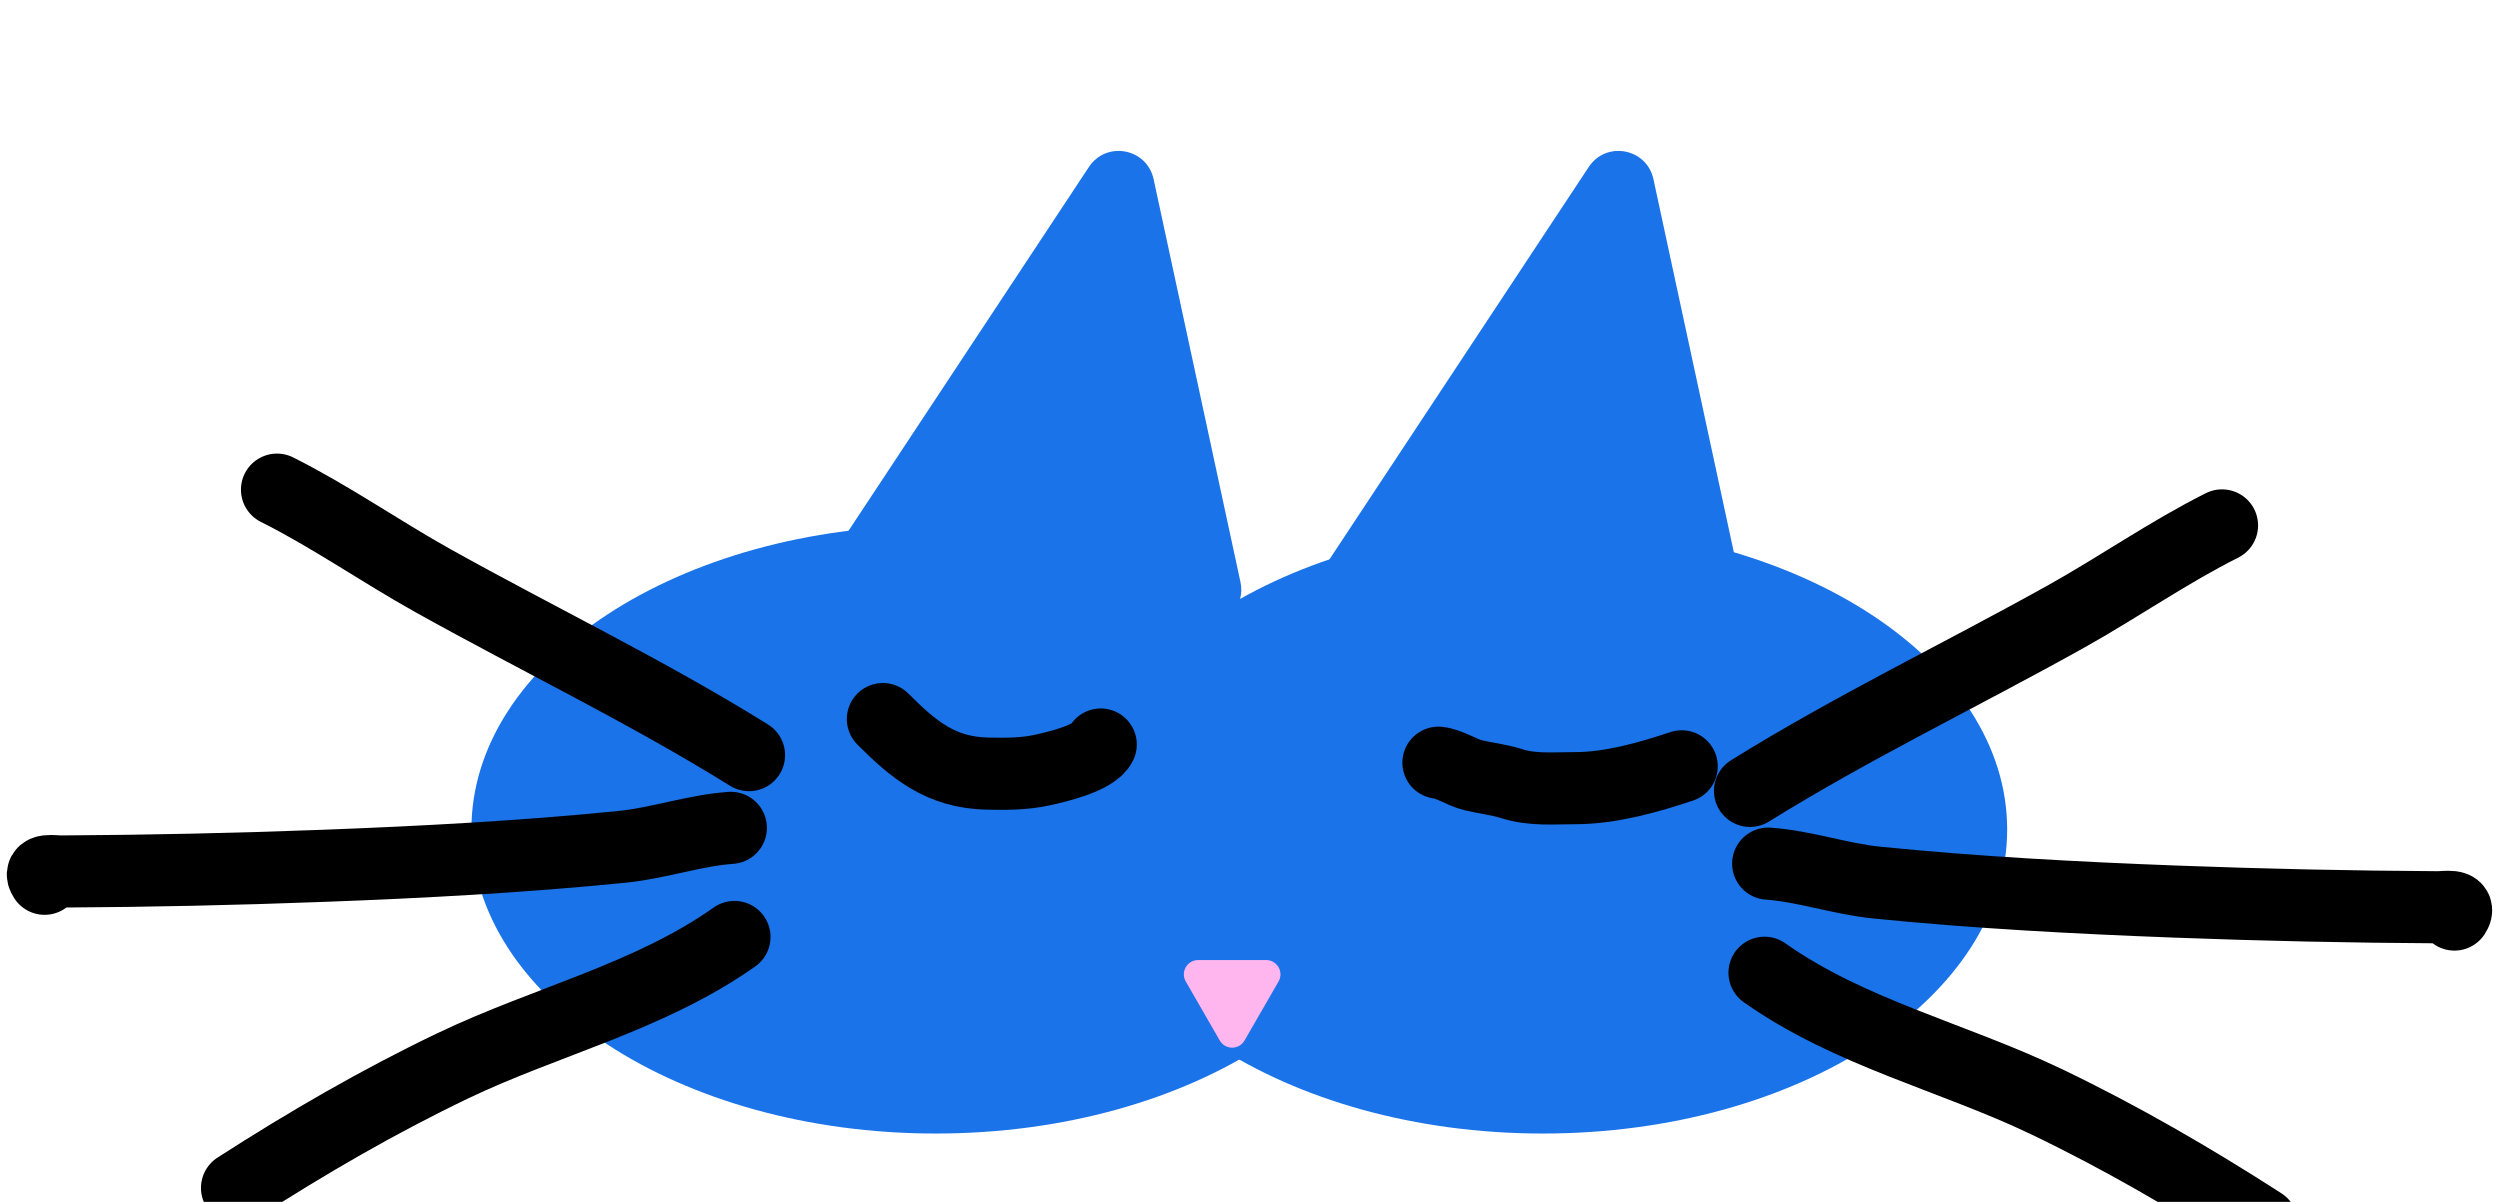 <svg width="104" height="50" viewBox="0 0 104 50" fill="none" xmlns="http://www.w3.org/2000/svg">
<g clip-path="url(#clip0_594_54)">
<g filter="url(#filter0_d_594_54)">
<path d="M38.926 43.155C49.593 43.155 58.24 37.492 58.24 30.506C58.24 23.52 49.593 17.857 38.926 17.857C28.259 17.857 19.611 23.52 19.611 30.506C19.611 37.492 28.259 43.155 38.926 43.155Z" fill="#1A73E8"/>
<path d="M64.183 43.155C74.85 43.155 83.498 37.492 83.498 30.506C83.498 23.52 74.85 17.857 64.183 17.857C53.516 17.857 44.869 23.52 44.869 30.506C44.869 37.492 53.516 43.155 64.183 43.155Z" fill="#1A73E8"/>
<path d="M45.299 2.946C46.025 1.848 47.712 2.166 47.99 3.453L51.605 20.222C51.804 21.149 51.099 22.024 50.152 22.024H35.458C34.274 22.024 33.565 20.704 34.219 19.714L45.299 2.946Z" fill="#1A73E8"/>
<path d="M66.092 2.946C66.818 1.848 68.506 2.166 68.783 3.453L72.397 20.222C72.597 21.149 71.892 22.024 70.945 22.024H56.251C55.066 22.024 54.358 20.704 55.012 19.714L66.092 2.946Z" fill="#1A73E8"/>
<path d="M36.728 25.913C38.008 27.194 39.138 28.141 41.075 28.182C41.863 28.199 42.608 28.201 43.374 28.031C43.957 27.901 45.503 27.549 45.791 26.972" stroke="black" stroke-width="3" stroke-linecap="round"/>
<path d="M59.839 27.728C60.312 27.781 60.806 28.134 61.282 28.249C61.824 28.38 62.36 28.43 62.894 28.602C63.745 28.876 64.662 28.787 65.545 28.787C67.003 28.787 68.593 28.336 69.959 27.879" stroke="black" stroke-width="3" stroke-linecap="round"/>
<path d="M72.8 28.901C77.064 26.25 81.579 24.083 85.958 21.64C88.13 20.427 90.219 18.968 92.436 17.857" stroke="black" stroke-width="3" stroke-linecap="round"/>
<path d="M31.159 27.413C26.895 24.762 22.38 22.594 18.001 20.151C15.829 18.939 13.74 17.479 11.523 16.369" stroke="black" stroke-width="3" stroke-linecap="round"/>
<path d="M73.556 31.927C75.08 32.036 76.553 32.564 78.087 32.717C82.222 33.132 86.373 33.35 90.523 33.507C94.151 33.644 97.769 33.722 101.399 33.742C101.726 33.745 102.395 33.608 102.104 34.045" stroke="black" stroke-width="3" stroke-linecap="round"/>
<path d="M30.403 30.439C28.879 30.548 27.406 31.076 25.872 31.229C21.737 31.643 17.586 31.863 13.435 32.019C9.808 32.156 6.189 32.234 2.56 32.254C2.233 32.257 1.564 32.12 1.855 32.557" stroke="black" stroke-width="3" stroke-linecap="round"/>
<path d="M73.404 36.466C76.945 38.967 81.239 39.968 85.111 41.82C88.213 43.304 91.207 45.044 94.098 46.905" stroke="black" stroke-width="3" stroke-linecap="round"/>
<path d="M30.554 34.978C27.013 37.479 22.72 38.48 18.848 40.332C15.745 41.816 12.751 43.556 9.86 45.417" stroke="black" stroke-width="3" stroke-linecap="round"/>
<path d="M50.743 39.286C50.972 39.682 51.543 39.682 51.772 39.286L53.188 36.83C53.416 36.434 53.13 35.938 52.673 35.938H49.842C49.385 35.938 49.099 36.434 49.328 36.83L50.743 39.286Z" fill="#FFB6EF"/>
</g>
</g>
<defs>
<filter id="filter0_d_594_54" x="-3.72" y="2.279" width="111.398" height="54.127" filterUnits="userSpaceOnUse" color-interpolation-filters="sRGB">
<feFlood flood-opacity="0" result="BackgroundImageFix"/>
<feColorMatrix in="SourceAlpha" type="matrix" values="0 0 0 0 0 0 0 0 0 0 0 0 0 0 0 0 0 0 127 0" result="hardAlpha"/>
<feOffset dy="4"/>
<feGaussianBlur stdDeviation="2"/>
<feComposite in2="hardAlpha" operator="out"/>
<feColorMatrix type="matrix" values="0 0 0 0 0 0 0 0 0 0 0 0 0 0 0 0 0 0 0.25 0"/>
<feBlend mode="normal" in2="BackgroundImageFix" result="effect1_dropShadow_594_54"/>
<feBlend mode="normal" in="SourceGraphic" in2="effect1_dropShadow_594_54" result="shape"/>
</filter>
<clipPath id="clip0_594_54">
<rect width="104" height="50" fill="white"/>
</clipPath>
</defs>
</svg>
